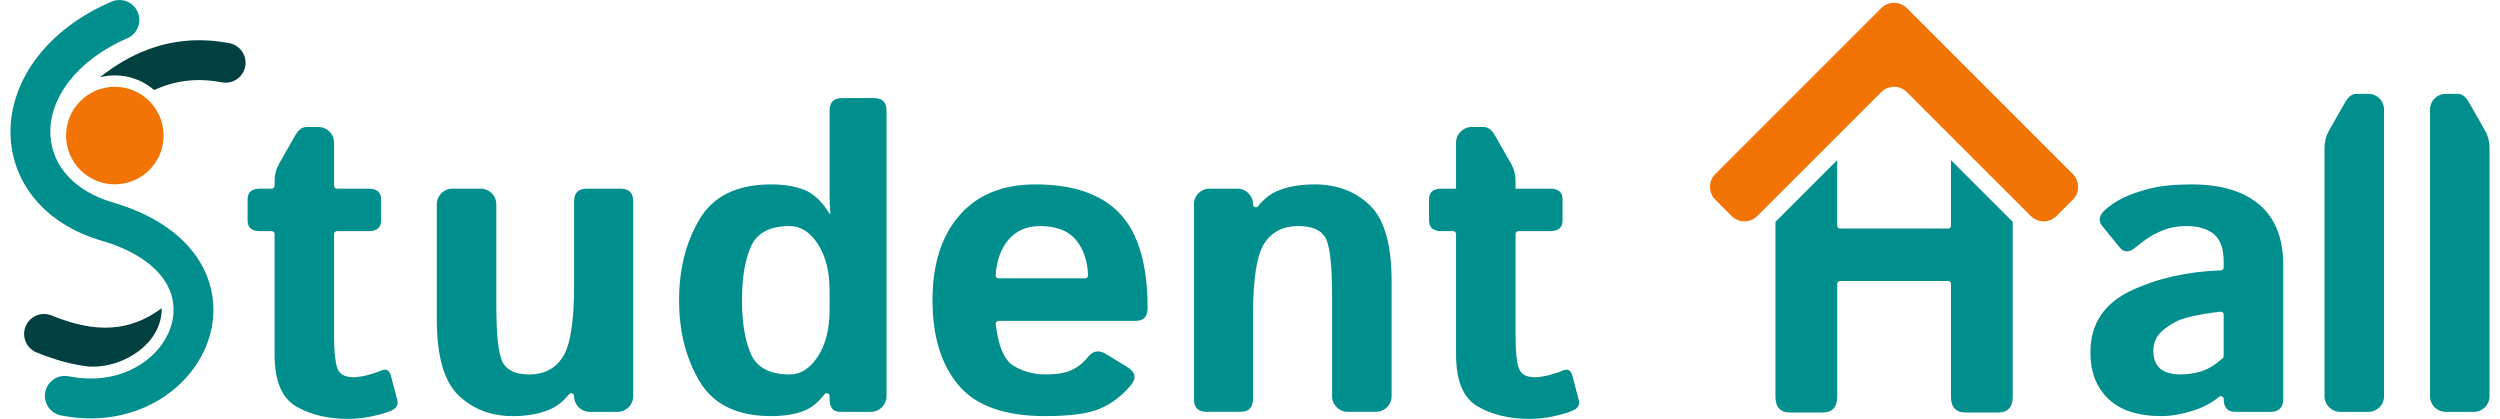<?xml version="1.0" encoding="UTF-8"?>
<svg id="Layer_1" data-name="Layer 1" xmlns="http://www.w3.org/2000/svg" viewBox="0 0 1823.95 305.75">
  <defs>
    <style>
      .cls-1 {
        fill: #014040;
      }

      .cls-2 {
        fill: #f27405;
      }

      .cls-3 {
        fill: #008f8c;
      }
    </style>
  </defs>
  <path class="cls-3" d="m285.16,273.96c-1.14-4.03-3.52-5.22-7.13-3.57-2.28,1.04-5.43,2.09-9.46,3.18-4.03,1.08-7.65,1.63-10.86,1.63-6.31,0-10.21-2.3-11.71-6.9-1.5-4.6-2.25-12.17-2.25-22.72v-74.83c0-1.16.94-2.1,2.1-2.1h23.03c6.1,0,9.15-2.58,9.15-7.75v-15.51c0-5.17-3.05-7.75-9.15-7.75h-23.03c-1.16,0-2.1-.94-2.1-2.1v-31.48c0-6.3-5.11-11.4-11.4-11.4h-8.76c-3.1,0-5.79,1.97-8.06,5.89l-11.94,20.94c-2.17,3.83-3.26,8.06-3.26,12.72v3.33c0,1.16-.94,2.1-2.1,2.1h-8.45c-6.1,0-9.15,2.59-9.15,7.75v15.51c0,5.17,3.05,7.75,9.15,7.75h8.45c1.16,0,2.1.94,2.1,2.1v88.01c0,19.02,5.22,31.59,15.66,37.69,10.44,6.1,23.05,9.15,37.84,9.15,6,0,11.97-.65,17.91-1.94,5.94-1.29,10.62-2.71,14.04-4.27,3.62-1.65,4.96-4.24,4.03-7.75l-4.65-17.68Z"/>
  <path class="cls-3" d="m452.72,137.64h-24.63c-6.16,0-9.24,3.1-9.24,9.31v61.1c0,26.57-2.77,44.07-8.3,52.5-5.53,8.43-13.62,12.64-24.27,12.64-9.93,0-16.44-2.95-19.54-8.84-3.1-5.89-4.65-20.11-4.65-42.65v-72.65c0-6.3-5.11-11.4-11.4-11.4h-20.62c-6.3,0-11.4,5.11-11.4,11.4v83.82c0,26.88,5.27,45.39,15.82,55.52,10.55,10.13,23.73,15.2,39.55,15.2,10.17,0,18.98-1.53,26.42-4.58,5.63-2.3,10.51-6.07,14.64-11.31,1.24-1.57,3.76-.73,3.76,1.27v.11c0,6.3,5.1,11.4,11.4,11.4h20.31c6.3,0,11.4-5.1,11.4-11.4v-142.13c0-6.2-3.08-9.31-9.24-9.31Z"/>
  <path class="cls-3" d="m637.91,71.57h-23.75c-5.94,0-8.91,3.1-8.91,9.31v62.65c0,4.14.21,8.27.62,12.41h-.62c-5.47-8.89-11.57-14.68-18.3-17.37-6.73-2.69-14.83-4.03-24.3-4.03-24.72,0-42.1,8.4-52.14,25.2-10.04,16.8-15.07,36.58-15.07,59.32s5.02,42.52,15.07,59.32c10.04,16.8,27.42,25.2,52.14,25.2,9.47,0,17.56-1.34,24.3-4.03,5.23-2.09,10.07-6.04,14.54-11.87,1.22-1.59,3.76-.74,3.76,1.26v2.23c0,6.2,2.58,9.3,7.75,9.3h22.41c6.3,0,11.4-5.11,11.4-11.4V80.88c0-6.2-2.97-9.31-8.91-9.31Zm-32.66,154.47c0,13.96-2.85,25.31-8.55,34.04-5.7,8.74-12.54,13.11-20.52,13.11-14.38,0-23.78-4.89-28.2-14.66-4.42-9.77-6.63-22.93-6.63-39.47s2.21-29.7,6.63-39.47,13.82-14.66,28.2-14.66c7.99,0,14.83,4.37,20.52,13.1,5.7,8.74,8.55,20.08,8.55,34.04v13.96Z"/>
  <path class="cls-3" d="m755.38,134.54c-23.88,0-42.37,7.55-55.44,22.64-13.08,15.1-19.62,35.72-19.62,61.88s6.31,46.79,18.92,61.88c12.61,15.1,33.76,22.64,63.43,22.64,18.3,0,31.69-1.86,40.17-5.58,8.48-3.72,15.87-9.35,22.18-16.9,4.34-5.18,3.46-9.63-2.64-13.36l-15.51-9.47c-5.17-3.1-9.51-2.38-13.03,2.17-3.1,3.93-6.93,7.04-11.48,9.32-4.55,2.28-11.12,3.42-19.7,3.42s-16.9-2.22-23.73-6.67c-6.51-4.24-10.66-14.26-12.47-30.06-.14-1.25.83-2.35,2.08-2.35h100.03c5.79,0,8.69-3.1,8.69-9.3,0-31.64-6.72-54.59-20.16-68.86-13.44-14.27-34.02-21.4-61.72-21.4Zm-26.93,68.55c-1.23,0-2.18-1.05-2.09-2.27.8-10.76,3.86-19.32,9.19-25.68,5.7-6.8,13.42-10.2,23.16-10.2,12.23,0,21.14,3.56,26.74,10.67,5.23,6.64,8.01,15.07,8.36,25.29.04,1.19-.91,2.19-2.1,2.19h-63.25Z"/>
  <path class="cls-3" d="m959.13,134.54c-10.41,0-19.3,1.53-26.69,4.57-5.57,2.3-10.4,6.06-14.49,11.26-1.24,1.58-3.77.74-3.77-1.27v-.07c0-6.3-5.11-11.4-11.4-11.4h-20.31c-6.3,0-11.4,5.11-11.4,11.4v142.13c0,6.2,3.08,9.3,9.24,9.3h24.63c6.16,0,9.24-3.1,9.24-9.3v-61.1c0-26.57,2.75-44.07,8.26-52.5,5.51-8.43,13.72-12.64,24.64-12.64,10.29,0,16.99,2.95,20.11,8.84,3.12,5.89,4.68,20.11,4.68,42.65v72.65c0,6.3,5.1,11.4,11.4,11.4h20.62c6.3,0,11.4-5.1,11.4-11.4v-83.82c0-26.88-5.31-45.39-15.92-55.52-10.61-10.13-24.03-15.2-40.26-15.2Z"/>
  <path class="cls-3" d="m1648.49,149.43c-11.53-9.93-28.05-14.89-49.55-14.89-12.72,0-23.06,1.06-31.02,3.18-7.96,2.12-14.35,4.37-19.15,6.75-4.81,2.38-9.02,5.17-12.64,8.37-4.76,4.14-5.53,8.17-2.33,12.1l12.87,15.82c3.1,3.72,7.03,3.52,11.79-.62,2.69-2.27,5.71-4.52,9.07-6.75,3.36-2.22,7.34-4.19,11.94-5.89,4.6-1.71,9.9-2.56,15.9-2.56,8.48,0,15.09,1.96,19.85,5.89,4.75,3.93,7.13,10.65,7.13,20.16v4.17c0,1.13-.9,2.05-2.03,2.09-24.51.83-46.37,5.77-65.58,14.83-19.75,9.31-29.62,24.3-29.62,44.98,0,14.37,4.39,25.72,13.18,34.04,8.79,8.32,21.66,12.48,38.62,12.48,7.13,0,14.97-1.37,23.5-4.11,6.99-2.24,13.17-5.55,18.53-9.92,1.37-1.12,3.42-.15,3.42,1.62h0c0,6.2,2.81,9.3,8.44,9.3h25.62c6.25,0,9.37-3.1,9.37-9.3v-97.86c0-19.33-5.77-33.96-17.29-43.89Zm-26.13,110.39c0,.61-.27,1.2-.73,1.59-5.81,5.01-11.1,8.21-15.87,9.6-4.96,1.45-10.08,2.17-15.35,2.17-3.83,0-7.29-.62-10.39-1.86-3.1-1.24-5.38-3.18-6.82-5.82-1.45-2.64-2.17-5.76-2.17-9.38,0-4.55,1.26-8.48,3.8-11.79,2.53-3.31,6.75-6.51,12.64-9.62,5.62-2.96,16.47-5.4,32.54-7.32,1.25-.15,2.35.82,2.35,2.08v30.34Z"/>
  <path class="cls-3" d="m1727.95,68.47h-8.76c-3.1,0-5.79,1.97-8.06,5.89l-11.94,20.94c-2.17,3.83-3.26,8.06-3.26,12.72v181.06c0,6.3,5.1,11.4,11.4,11.4h20.62c6.3,0,11.4-5.1,11.4-11.4V79.88c0-6.3-5.11-11.4-11.4-11.4Z"/>
  <path class="cls-3" d="m1784.3,68.47h8.76c3.1,0,5.79,1.97,8.06,5.89l11.94,20.94c2.17,3.83,3.26,8.06,3.26,12.72v181.06c0,6.3-5.1,11.4-11.4,11.4h-20.62c-6.3,0-11.4-5.1-11.4-11.4V79.88c0-6.3,5.11-11.4,11.4-11.4Z"/>
  <path class="cls-3" d="m1147.13,273.96c-1.14-4.03-3.52-5.22-7.13-3.57-2.28,1.04-5.43,2.09-9.46,3.18-4.03,1.08-7.65,1.63-10.86,1.63-6.31,0-10.21-2.3-11.71-6.9-1.5-4.6-2.25-12.17-2.25-22.72v-74.83c0-1.16.94-2.1,2.1-2.1h23.03c6.1,0,9.15-2.58,9.15-7.75v-15.51c0-5.17-3.05-7.75-9.15-7.75h-25.12v-5.43c0-4.65-1.08-8.89-3.26-12.72l-11.94-20.94c-2.27-3.93-4.96-5.89-8.06-5.89h-8.76c-6.3,0-11.4,5.11-11.4,11.4v33.57h-10.55c-6.1,0-9.15,2.59-9.15,7.75v15.51c0,5.17,3.05,7.75,9.15,7.75h8.45c1.16,0,2.1.94,2.1,2.1v88.01c0,19.02,5.22,31.59,15.66,37.69,10.44,6.1,23.05,9.15,37.84,9.15,6,0,11.97-.65,17.91-1.94,5.94-1.29,10.62-2.71,14.04-4.27,3.62-1.65,4.96-4.24,4.03-7.75l-4.65-17.68Z"/>
  <g>
    <circle class="cls-2" cx="83.78" cy="98.9" r="35.58"/>
    <path class="cls-3" d="m66.07,305.24c-7.1,0-14.32-.72-21.58-2.15-7.88-1.55-13.02-9.2-11.46-17.09,1.55-7.88,9.2-13.02,17.09-11.46,23.57,4.64,40.59-1.57,50.72-7.6,12.6-7.5,21.58-19.01,24.65-31.57,1.9-7.79,2.37-19.64-6.21-31.83-8.54-12.14-24.2-21.81-45.27-27.98-9.88-2.89-18.95-6.86-26.97-11.8-7.89-4.86-14.78-10.66-20.5-17.26-11.24-12.97-17.72-28.75-18.75-45.62-.59-9.63.61-19.38,3.57-28.98,2.95-9.6,7.61-18.87,13.84-27.54C38.09,26.38,57.53,11.45,81.38,1.19c7.38-3.17,15.94.24,19.11,7.62,3.17,7.38-.24,15.94-7.62,19.11-35.75,15.38-57.76,43.33-56.06,71.21,1.37,22.47,18.32,40.61,45.35,48.52,13.98,4.09,26.29,9.56,36.59,16.26,10.02,6.52,18.2,14.22,24.31,22.9,11.6,16.48,15.39,36.19,10.68,55.48-4.91,20.1-18.77,38.2-38.04,49.67-9.94,5.92-20.94,9.92-32.69,11.89-5.56.93-11.21,1.4-16.95,1.4Z"/>
    <path class="cls-1" d="m167.35,31.5c-10.56-2.01-20.98-2.61-30.98-1.78-9.95.83-19.8,3.09-29.28,6.73-11.7,4.49-23.02,11.07-34.24,19.92,3.5-.9,7.16-1.37,10.93-1.37,10.97,0,21.01,4.03,28.7,10.68,15.74-7.23,31.84-8.95,49.41-5.6,7.89,1.5,15.51-3.68,17.01-11.57,1.5-7.89-3.68-15.51-11.57-17.01Z"/>
    <path class="cls-1" d="m117.97,225.93c0-.36,0-.72,0-1.07-22.92,17.04-47.91,18.64-80.29,5.32-7.43-3.06-15.93.49-18.99,7.92-3.06,7.43.49,15.93,7.92,18.99,13.41,5.52,26.18,8.97,38.37,10.36.95.03,1.9.05,2.84.05,22.72,0,49.56-16.39,50.15-41.56Z"/>
  </g>
  <g>
    <path class="cls-3" d="m1423.39,116.85v47.82c0,1.15-.93,2.09-2.09,2.09h-78.83c-1.15,0-2.09-.93-2.09-2.09v-47.82l-45.05,45v127.55c0,7.71,3.6,11.57,10.8,11.57h23.45c7.2,0,10.8-3.86,10.8-11.57v-82.3c0-1.15.93-2.09,2.09-2.09h78.83c1.15,0,2.09.93,2.09,2.09v82.3c0,7.71,3.6,11.57,10.8,11.57h23.45c7.2,0,10.8-3.86,10.8-11.57v-127.55l-45.05-45Z"/>
    <path class="cls-2" d="m1472,147.93l9.71,9.71c5.15,5.15,13.51,5.15,18.66,0l11.95-11.95c5.15-5.15,5.15-13.51,0-18.66l-99.83-99.83-21.28-21.28c-5.15-5.15-13.51-5.15-18.66,0l-21.28,21.28-99.83,99.83c-5.15,5.15-5.15,13.51,0,18.66l11.95,11.95c5.15,5.15,13.51,5.15,18.66,0l9.71-9.71,49.22-49.17,31.56-31.56c5.15-5.15,13.51-5.15,18.66,0l31.56,31.56,49.22,49.17Z"/>
  </g>
</svg>